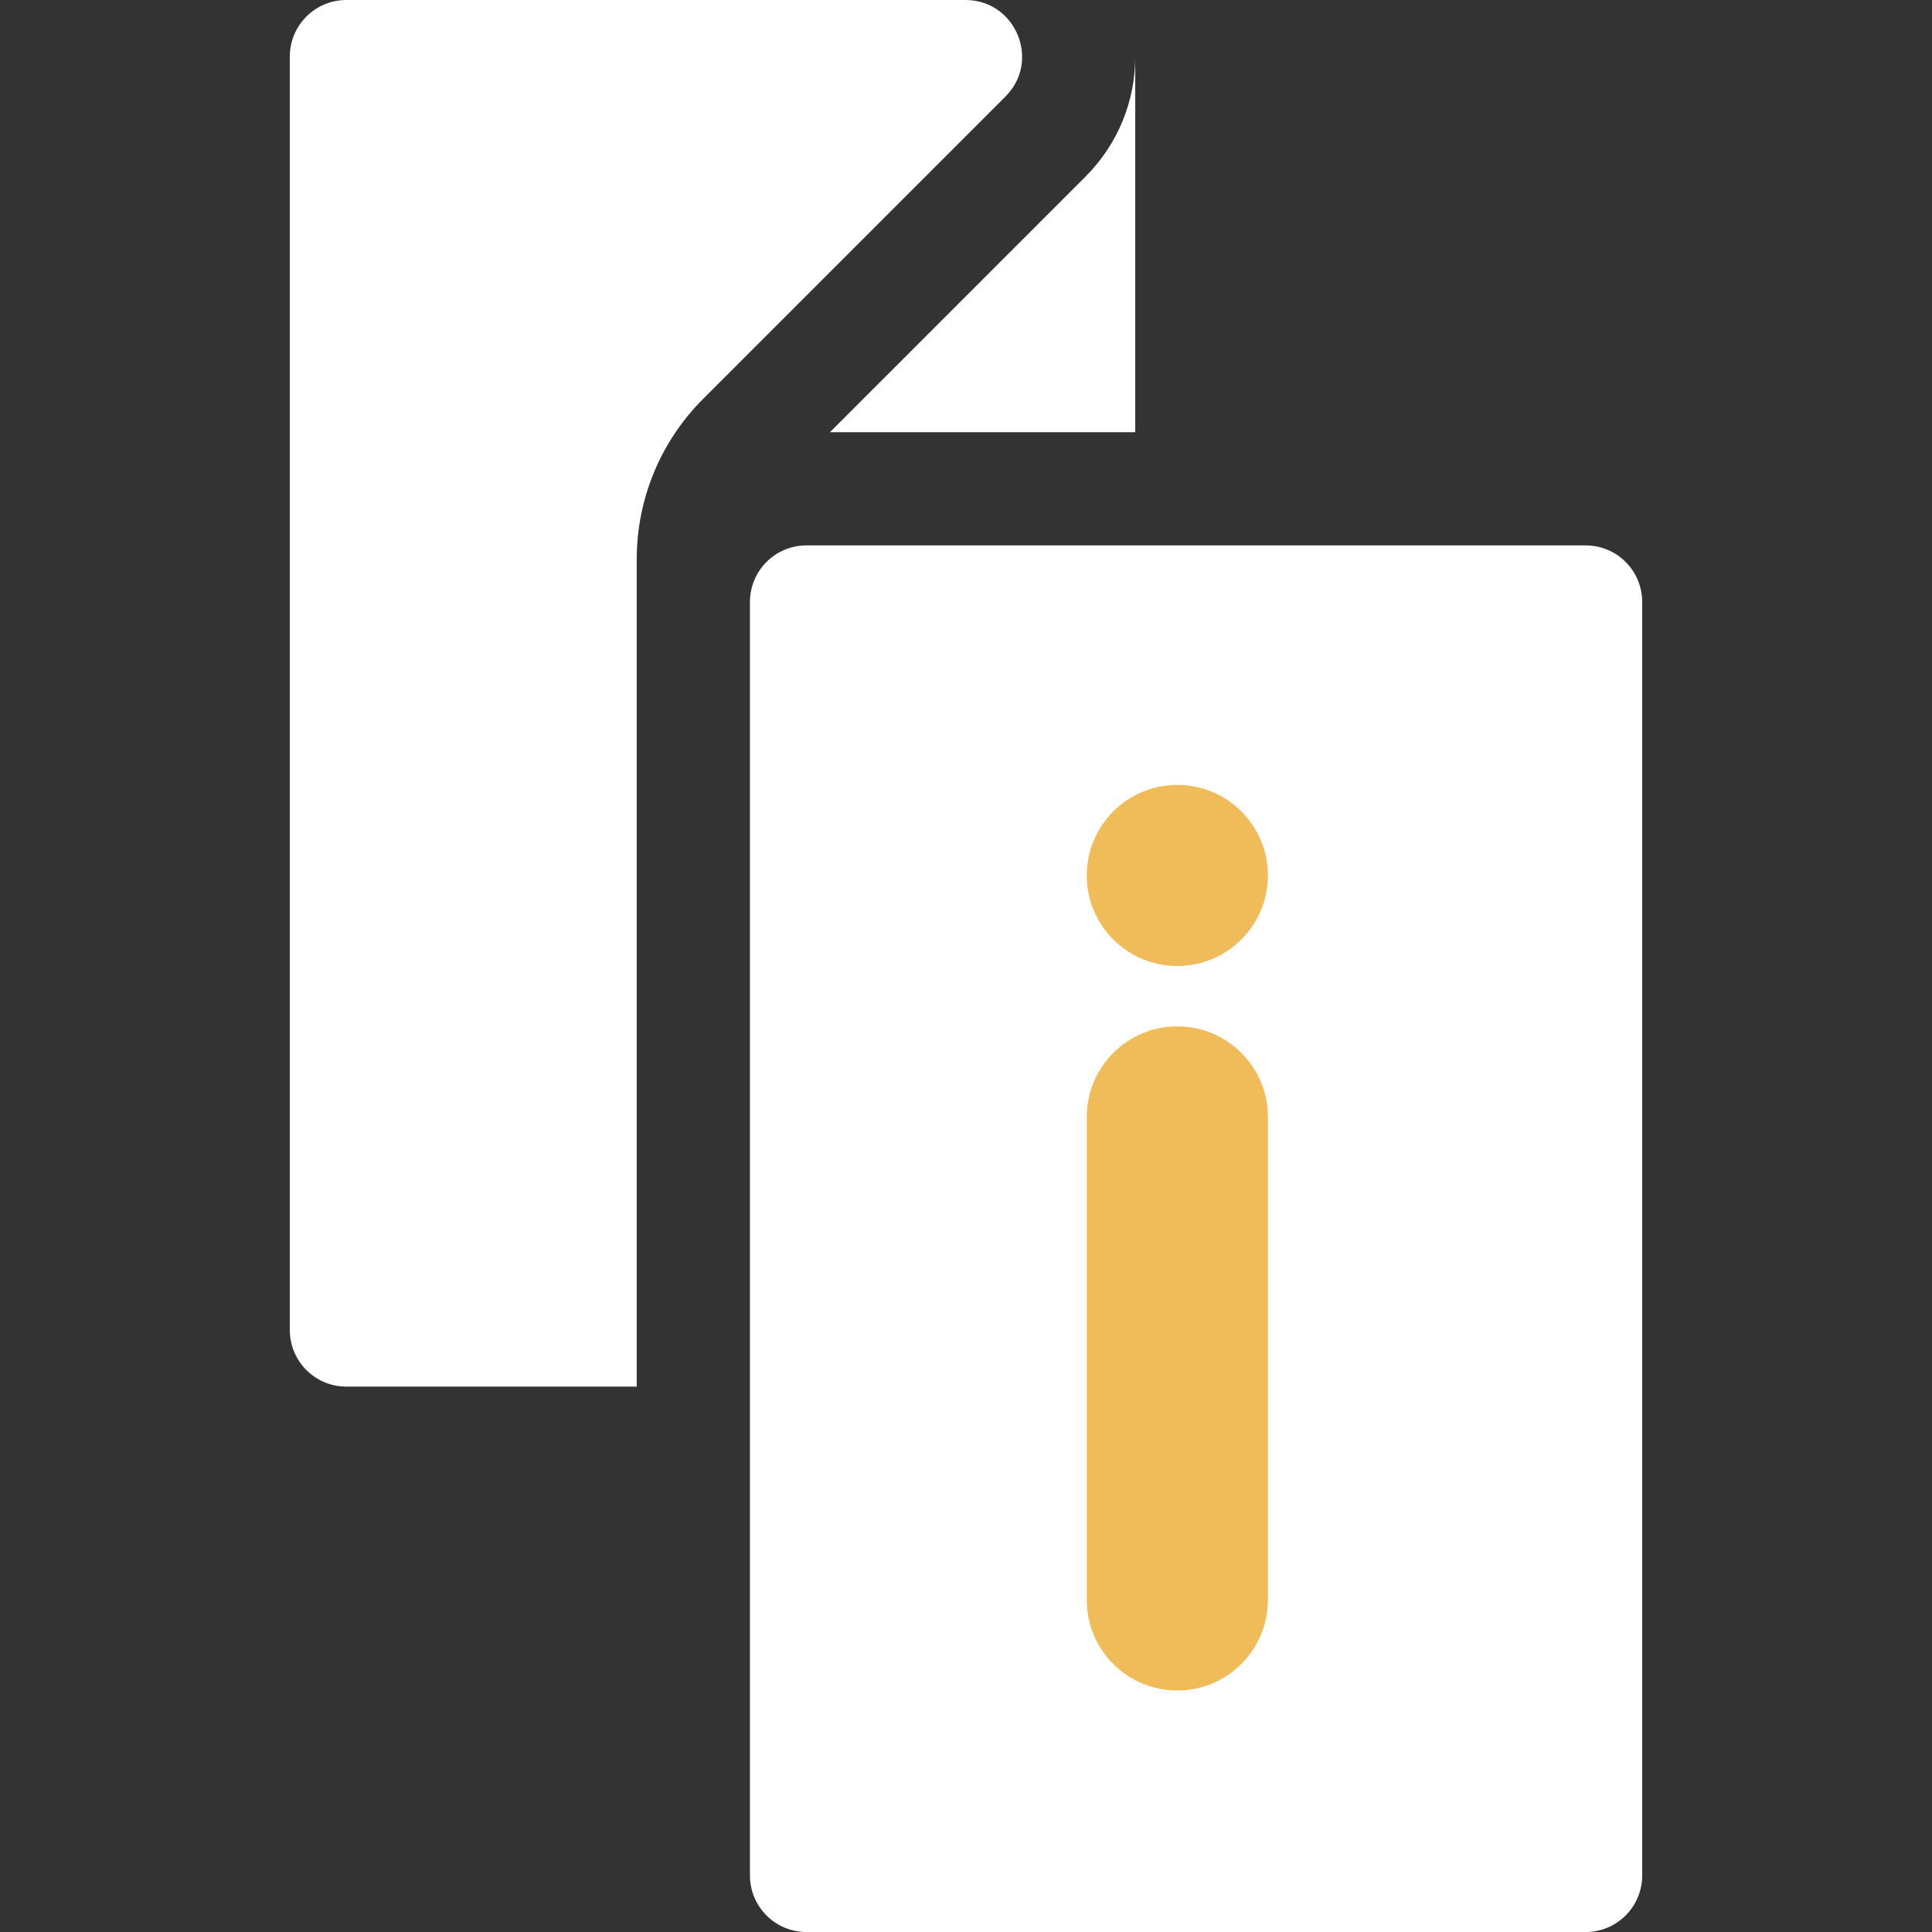 <svg width="30" height="30" viewBox="0 0 30 30" fill="none" xmlns="http://www.w3.org/2000/svg">
<rect x="0" y="0" width="30" height="30" fill="#333333" stroke="none"/>
<path d="M17.196 15.861C16.438 16.619 16.438 17.854 17.196 18.612L18.572 19.988L19.947 18.612C20.708 17.851 20.708 16.621 19.947 15.861C19.188 15.102 17.954 15.103 17.196 15.861Z" fill="white"/>
<path d="M24.622 8.469H12.523C12.038 8.469 11.645 8.862 11.645 9.348V29.121C11.645 29.607 12.038 30 12.523 30H24.622C25.107 30 25.5 29.607 25.5 29.121V9.348C25.5 8.862 25.107 8.469 24.622 8.469ZM22.018 23.433C22.361 23.776 22.361 24.333 22.018 24.676C21.675 25.02 21.118 25.02 20.775 24.676L18.572 22.474L16.369 24.676C16.026 25.019 15.47 25.02 15.126 24.676C14.783 24.333 14.783 23.776 15.126 23.433L17.329 21.23L15.953 19.855C14.509 18.411 14.509 16.062 15.953 14.618C17.397 13.174 19.747 13.174 21.19 14.618C22.639 16.066 22.637 18.409 21.19 19.855L19.815 21.23L22.018 23.433Z" fill="white"/>
<path d="M17.628 6.711V0.882C17.628 1.567 17.361 2.238 16.855 2.743L12.887 6.711H17.628Z" fill="white"/>
<path d="M14.991 0H5.378C4.893 0 4.5 0.394 4.5 0.879V20.652C4.5 21.138 4.893 21.531 5.378 21.531H9.887V8.682C9.887 7.75 10.257 6.855 10.916 6.196L15.612 1.5C16.166 0.947 15.774 0 14.991 0Z" fill="white"/>
<path d="M14.605 28.026L13.026 12.237L22.5 11.447L23.29 22.895L22.5 28.026H14.605Z" fill="white"/>
<path d="M16.875 17.344C16.875 16.567 17.505 15.938 18.281 15.938C19.058 15.938 19.688 16.567 19.688 17.344V24.844C19.688 25.62 19.058 26.25 18.281 26.25C17.505 26.25 16.875 25.62 16.875 24.844V17.344Z" fill="#EFBC59"/>
<path d="M16.875 13.594C16.875 12.817 17.505 12.188 18.281 12.188C19.058 12.188 19.688 12.817 19.688 13.594C19.688 14.37 19.058 15 18.281 15C17.505 15 16.875 14.37 16.875 13.594Z" fill="#EFBC59"/>
</svg>
